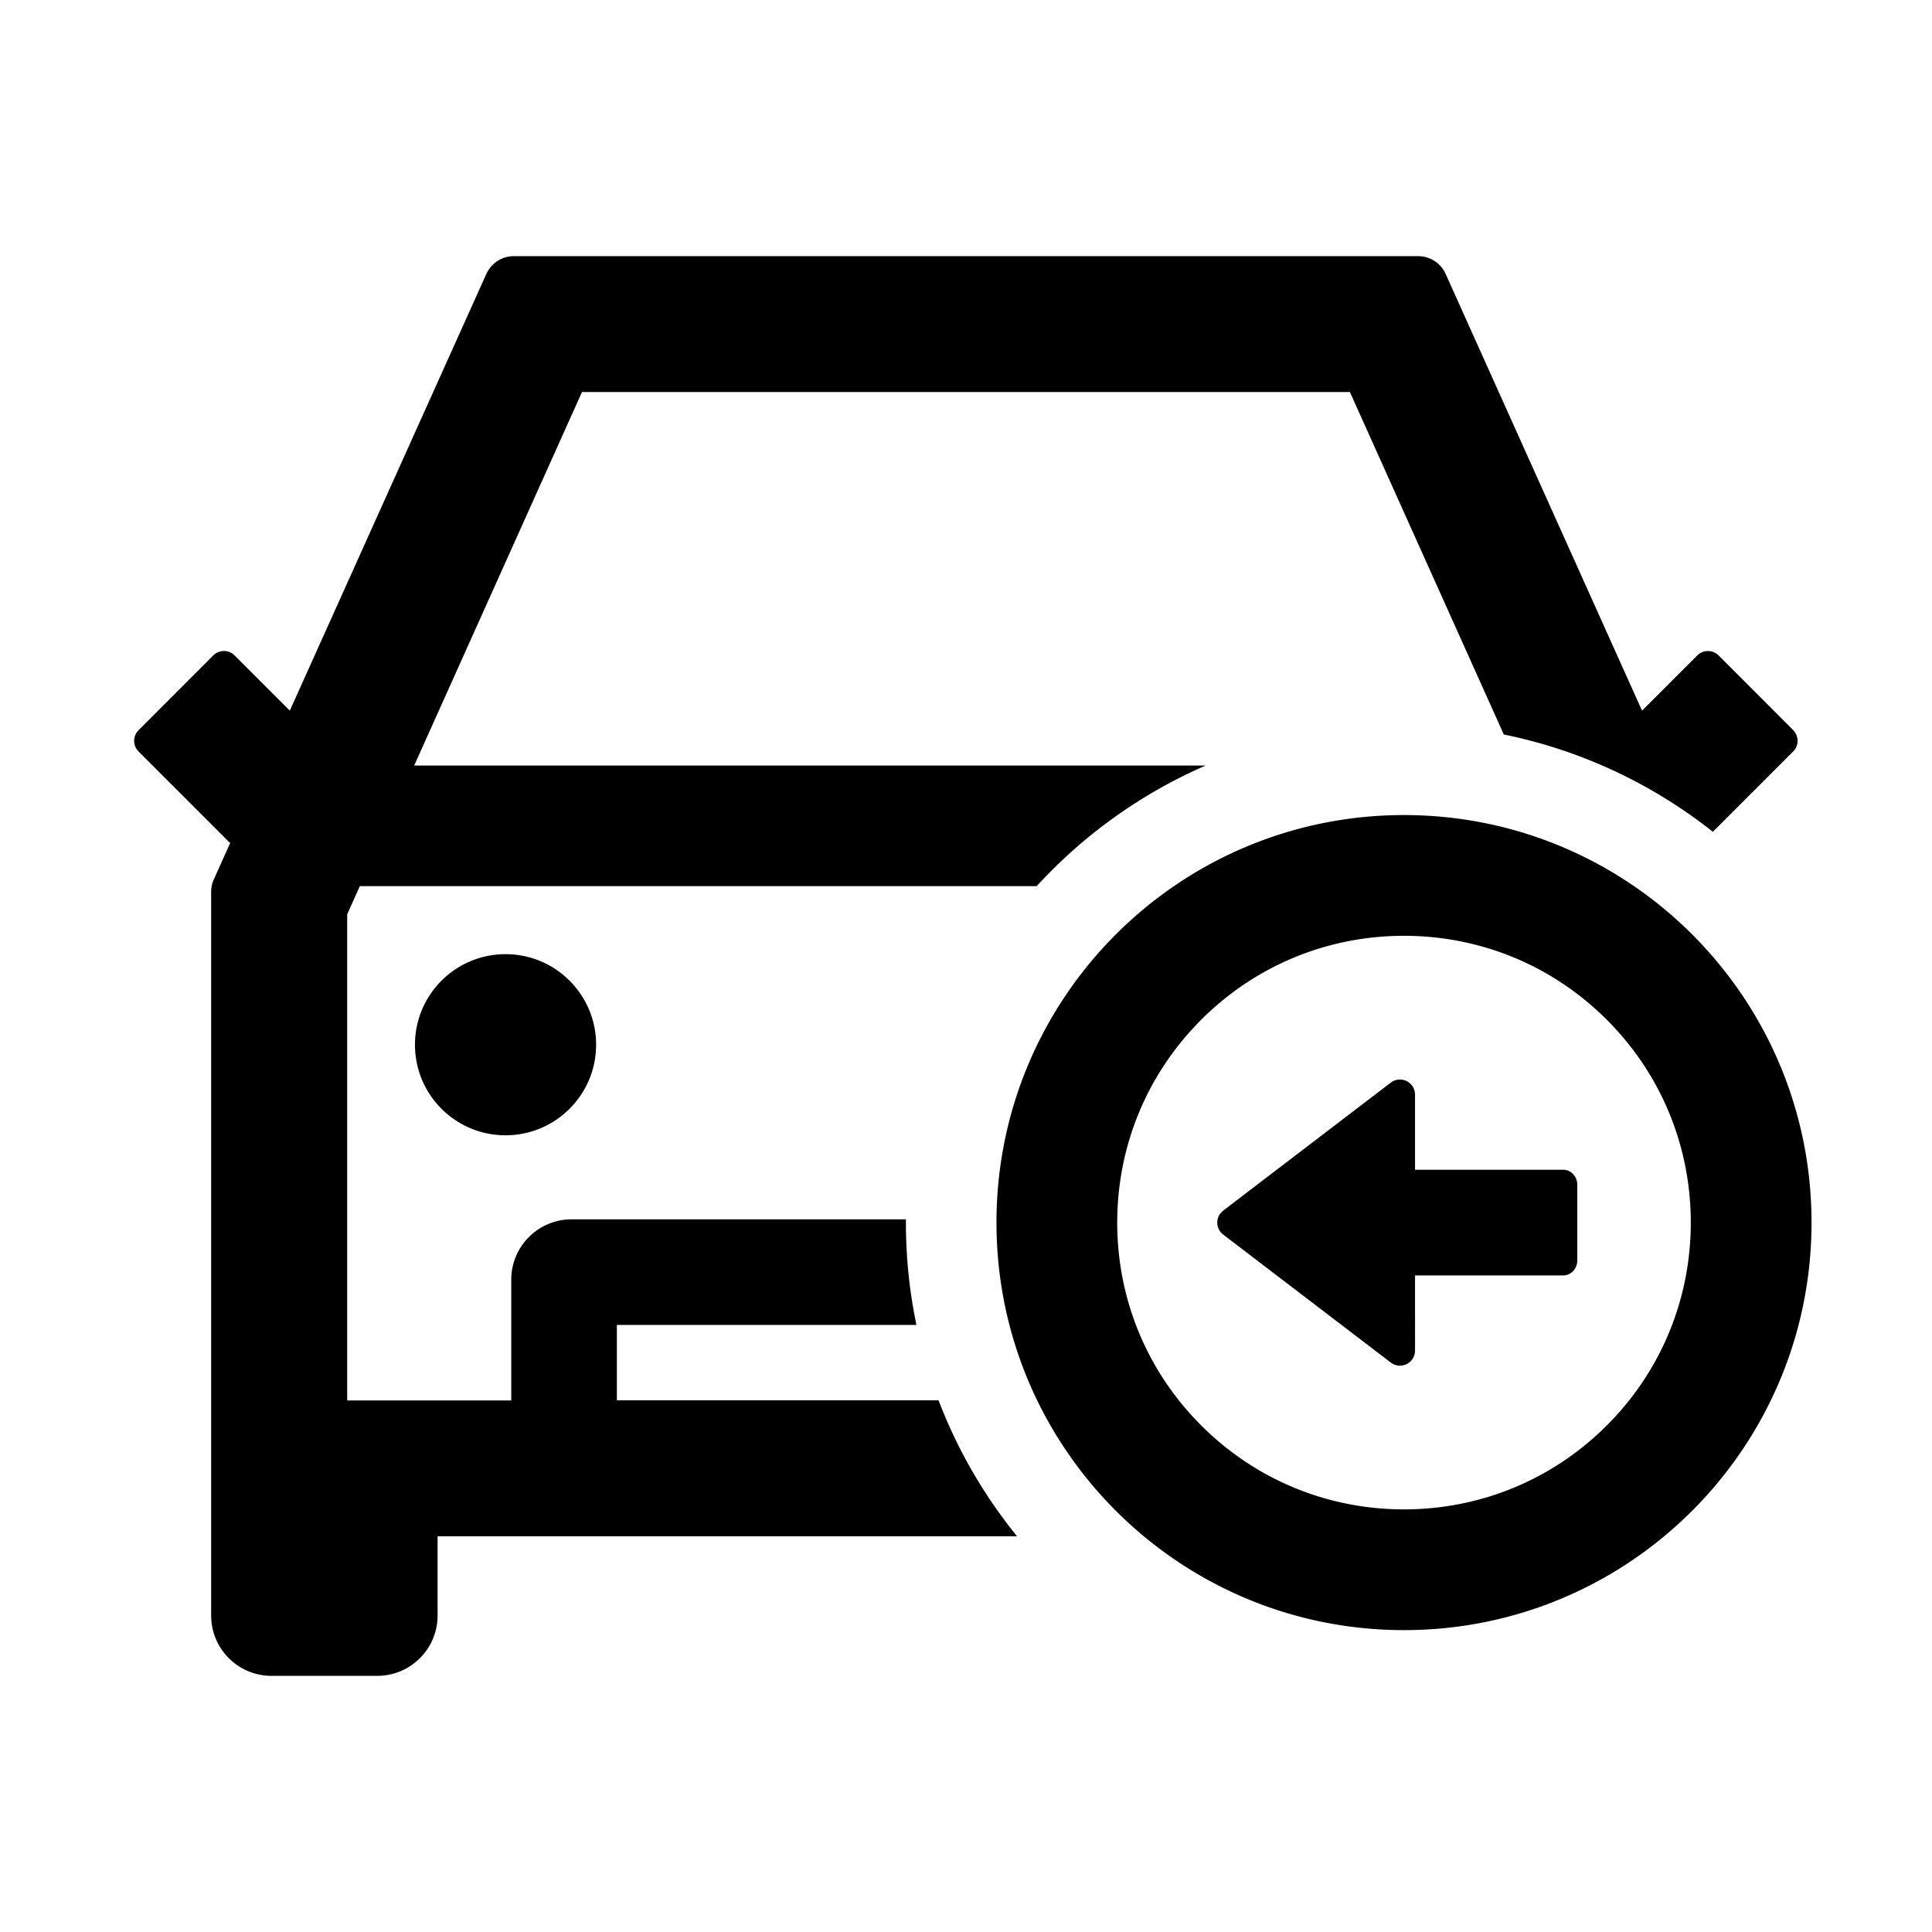 <?xml version="1.0" standalone="no"?><!DOCTYPE svg PUBLIC "-//W3C//DTD SVG 1.1//EN" "http://www.w3.org/Graphics/SVG/1.1/DTD/svg11.dtd"><svg t="1740451860636" class="icon" viewBox="0 0 1024 1024" version="1.1" xmlns="http://www.w3.org/2000/svg" p-id="866" xmlns:xlink="http://www.w3.org/1999/xlink" width="200" height="200"><path d="M751.636 135.765a16 16 0 0 1 14.592 9.438l104.087 231.458 29.269-29.269a8.021 8.021 0 0 1 11.307 0l39.552 39.595h-0.043a8.021 8.021 0 0 1 0 11.349l-42.538 42.535c-31.814-25.179-69.566-43.183-110.815-51.571l-81.57-181.513H308.565l-0.042 0.042-0.043-0.085-88.96 198.016 419.515-0.007c-34.23 14.873-64.693 36.789-89.558 63.919l-358.757 0.003-6.699 14.933v257.664h86.955v-64c0-17.673 14.327-32 32-32h177.189l-0.014 1.728c0 18.596 1.922 36.743 5.58 54.253l-158.776-0.002v39.936l170.492 0.003c10.045 26.298 24.175 50.578 41.613 72.064l-307.124-0.003v41.984c0 17.673-14.327 32-32 32h-56.021c-17.664 0-32-14.294-32-32V472.679a16 16 0 0 1 1.406-6.56l8.663-19.271-48.512-48.512a7.979 7.979 0 0 1 0-11.35l39.552-39.594a7.979 7.979 0 0 1 11.307 0l29.269 29.27 104.17-231.463a16 16 0 0 1 14.59-9.434h479.276zM744.15 432c119.3 0 216 96.7 216 216s-96.7 216-216 216-216-96.7-216-216 96.7-216 216-216z m0 64c-40.6 0-78.8 15.8-107.5 44.5-28.7 28.7-44.5 66.9-44.5 107.5 0 40.6 15.8 78.8 44.5 107.5 28.7 28.7 66.9 44.5 107.5 44.5 40.6 0 78.8-15.8 107.5-44.5 28.7-28.7 44.5-66.9 44.5-107.5 0-40.6-15.8-78.8-44.5-107.5-28.7-28.7-66.9-44.5-107.5-44.5z m4.208 79.32a8 8 0 0 1 1.642 4.855L749.999 620h78.56c4.11 0 7.441 3.582 7.441 8v40c0 4.418-3.332 8-7.442 8H750l0.001 39.825a8 8 0 0 1-12.855 6.358l-88.819-67.825a8 8 0 0 1-1.503-11.213l1.503-1.503 88.819-67.825a8 8 0 0 1 11.213 1.503z m-480.412-69.592c26.51 0 48 21.49 48 48s-21.49 48-48 48-48-21.49-48-48 21.49-48 48-48z" p-id="867"></path></svg>